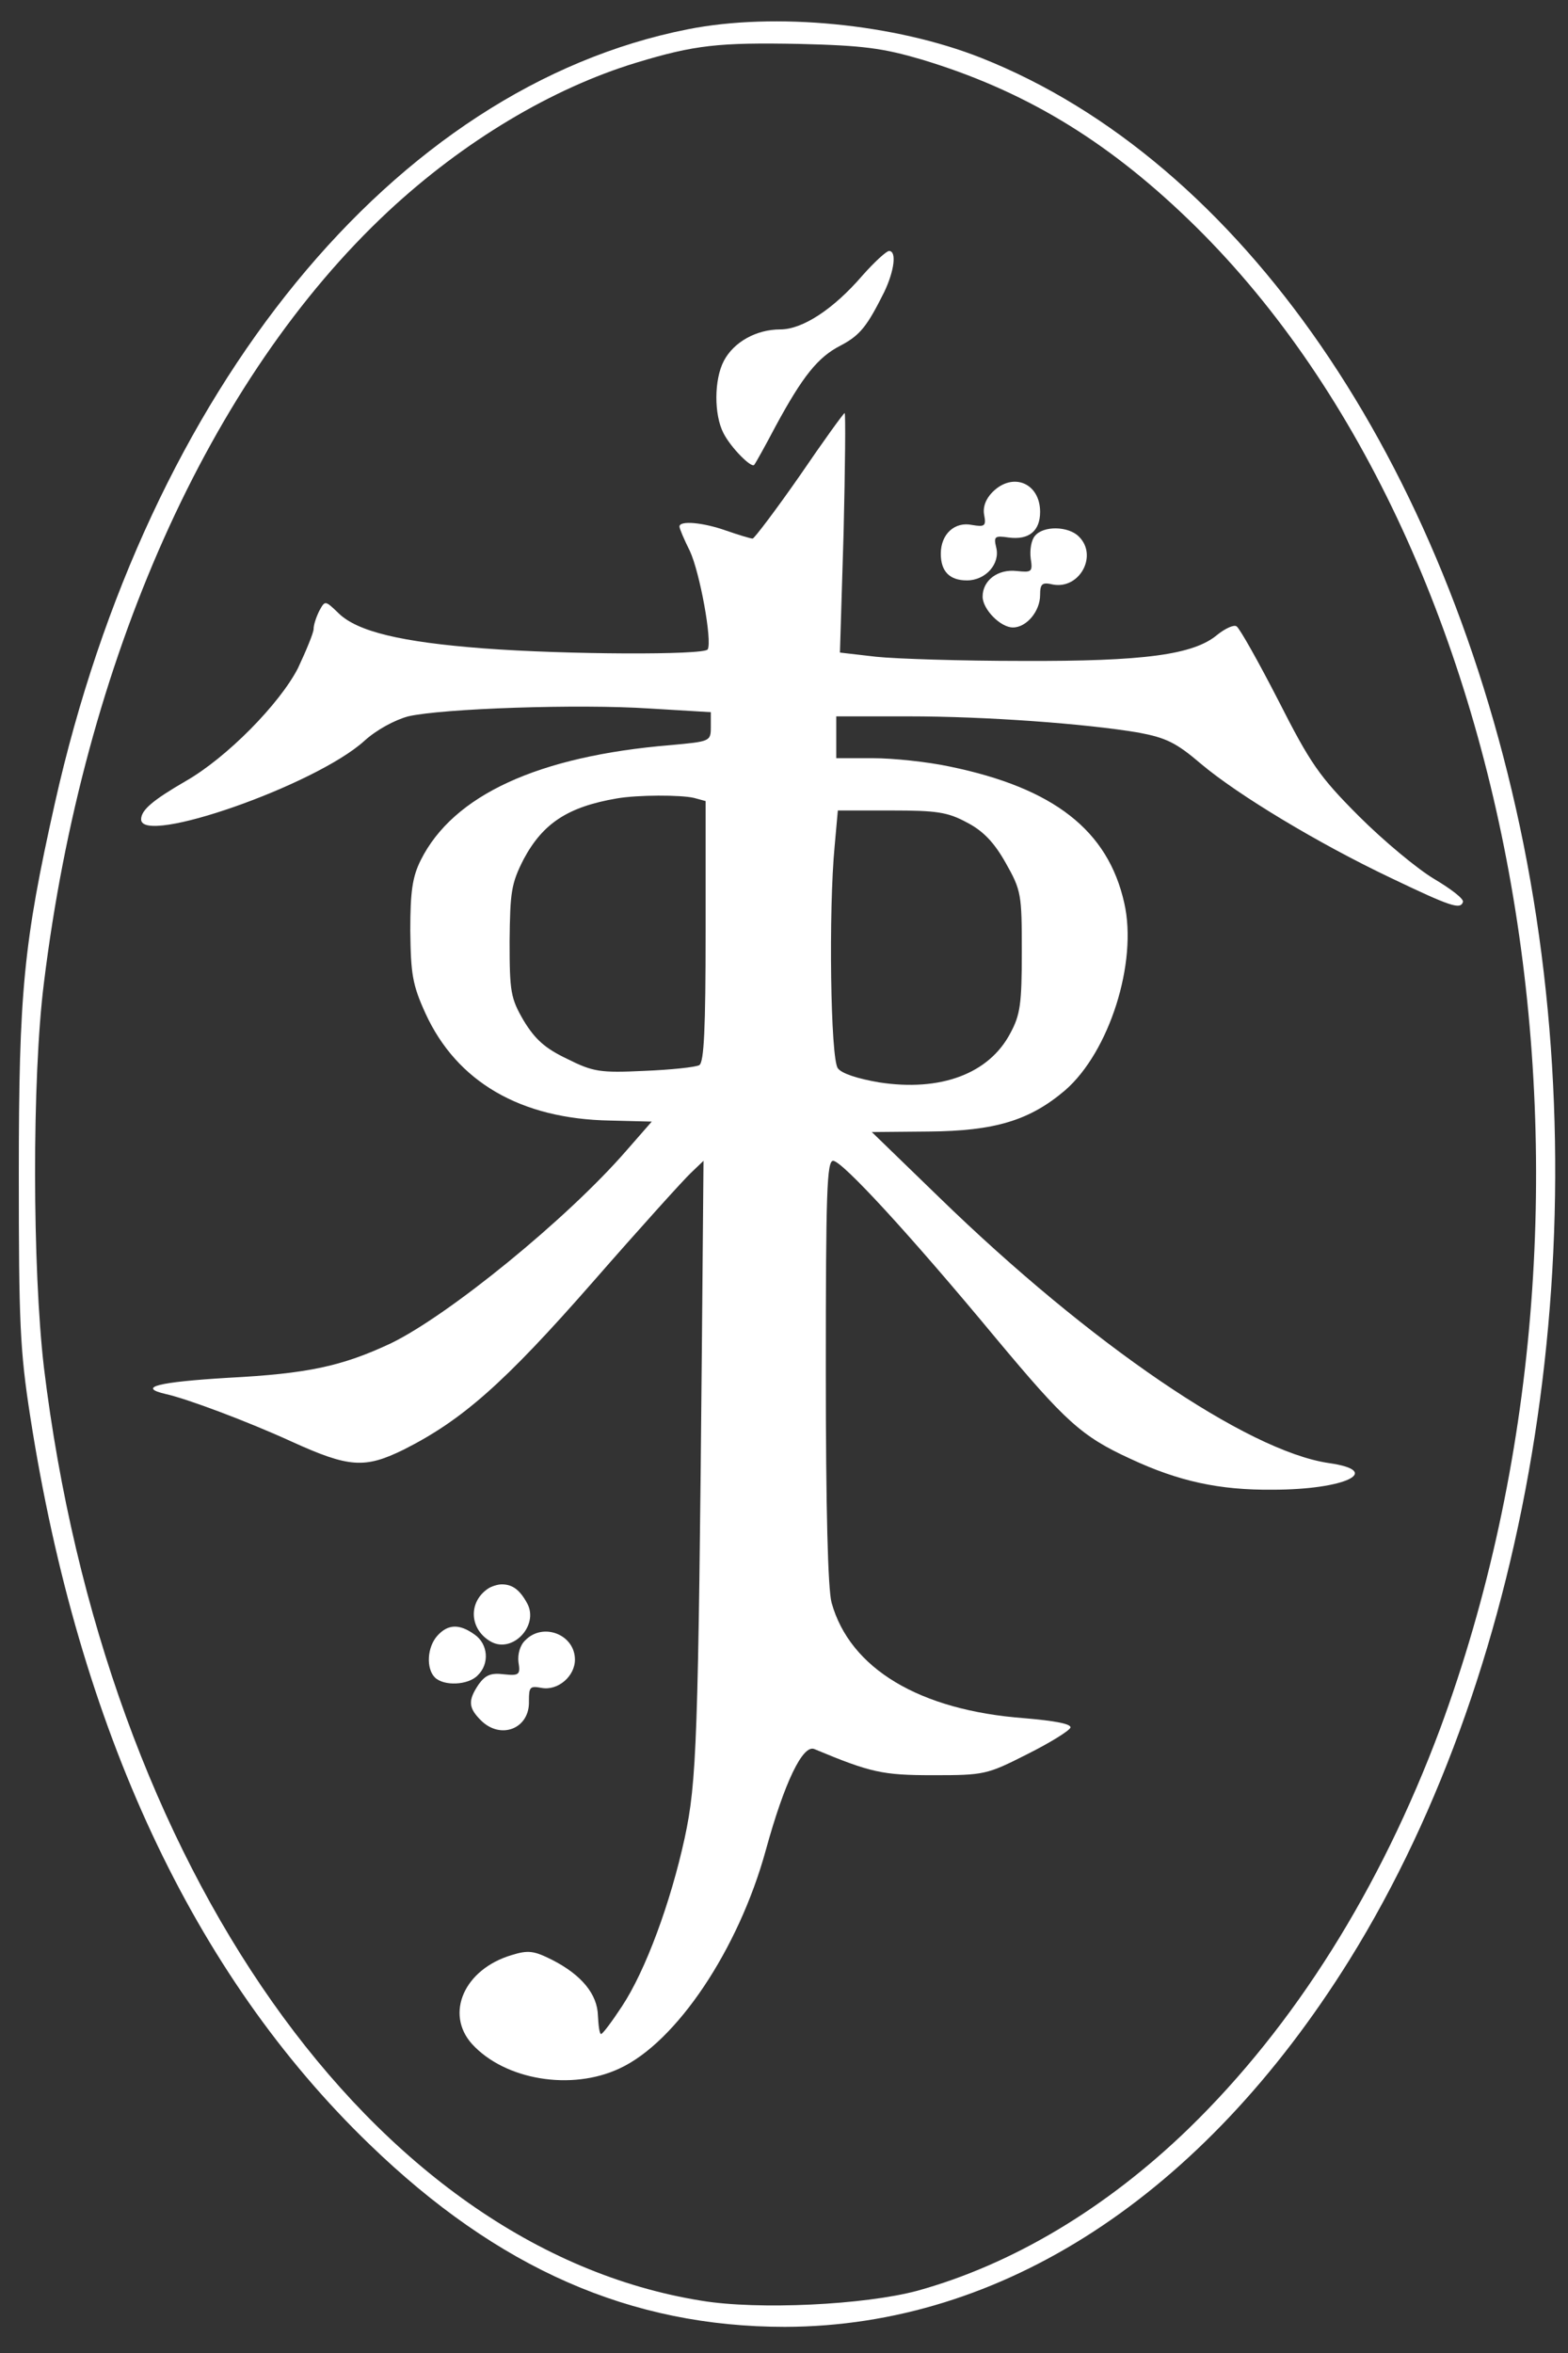 <?xml version="1.0" standalone="no"?>
<!DOCTYPE svg PUBLIC "-//W3C//DTD SVG 20010904//EN"
 "http://www.w3.org/TR/2001/REC-SVG-20010904/DTD/svg10.dtd">
<svg version="1.0" xmlns="http://www.w3.org/2000/svg"
 width="300pt" height="450pt" viewBox="0 0 300 450"
 preserveAspectRatio="xMidYMid meet">
<rect x="0" y="0" width="300" height="450" fill="#333333" stroke="none"/>
<g transform="translate(0,450) scale(0.1,-0.1)"
fill="#ffffff" stroke="none">
<path d="M1316 4444 c-562 -111 -1033 -687 -1211 -1480 -60 -268 -69 -362 -69
-709 0 -283 2 -337 22 -465 93 -597 312 -1066 649 -1391 246 -238 500 -349
795 -349 415 1 799 251 1080 702 353 568 481 1393 333 2133 -148 736 -541
1307 -1037 1504 -166 66 -396 88 -562 55z m448 -58 c192 -58 349 -151 509
-305 644 -619 855 -1879 482 -2888 -114 -305 -278 -567 -481 -764 -158 -153
-338 -260 -519 -310 -101 -27 -304 -37 -413 -19 -629 101 -1142 829 -1258
1785 -22 189 -23 552 0 735 76 618 316 1156 659 1476 144 134 313 235 474 284
112 34 158 39 313 36 122 -3 159 -8 234 -30z"/>
<path d="M1650 3973 c-56 -65 -115 -103 -157 -103 -46 0 -89 -24 -108 -60 -19
-36 -19 -103 -1 -138 14 -28 54 -68 59 -61 2 2 21 36 41 74 52 96 81 132 124
154 38 20 51 37 84 103 19 40 24 78 9 78 -5 0 -28 -21 -51 -47z"/>
<path d="M1530 3590 c-46 -66 -87 -120 -90 -120 -4 0 -27 7 -50 15 -45 16 -90
20 -90 8 0 -4 9 -25 20 -47 19 -41 43 -172 34 -188 -7 -11 -271 -10 -429 2
-157 12 -241 32 -277 67 -26 25 -26 25 -37 5 -6 -12 -11 -27 -11 -35 0 -7 -14
-41 -30 -75 -35 -68 -136 -171 -215 -216 -62 -36 -85 -55 -85 -73 0 -51 333
65 427 150 23 21 58 40 84 47 65 15 326 24 462 15 l117 -7 0 -28 c0 -28 -1
-28 -77 -35 -254 -21 -416 -96 -478 -220 -16 -32 -20 -60 -20 -135 1 -83 4
-103 29 -158 60 -131 182 -202 353 -205 l80 -2 -49 -56 c-113 -130 -339 -314
-450 -368 -94 -44 -159 -58 -312 -66 -133 -8 -175 -18 -119 -31 41 -9 158 -53
241 -91 110 -50 140 -52 215 -15 111 56 191 126 361 320 90 103 175 197 188
209 l24 23 -3 -343 c-7 -768 -10 -845 -33 -952 -27 -124 -75 -254 -120 -322
-19 -29 -37 -53 -40 -53 -3 0 -5 16 -6 35 -1 41 -31 78 -88 107 -34 17 -45 19
-77 9 -91 -27 -128 -112 -76 -170 63 -69 190 -90 282 -47 109 50 228 228 280
417 36 131 71 203 93 194 108 -45 130 -50 227 -50 98 0 103 1 180 40 44 22 81
45 83 51 2 7 -29 13 -88 18 -201 15 -334 95 -369 221 -7 26 -11 178 -11 443 0
342 2 402 14 402 17 0 147 -141 312 -340 132 -158 163 -187 257 -230 92 -43
170 -60 272 -59 139 0 213 36 107 51 -156 23 -457 228 -745 508 l-129 125 109
1 c126 1 193 21 261 79 84 73 139 244 113 358 -31 139 -135 220 -334 261 -42
9 -108 16 -147 16 l-70 0 0 40 0 40 138 0 c149 0 339 -14 440 -31 53 -10 72
-19 120 -60 70 -59 224 -152 363 -218 115 -55 133 -61 138 -46 2 6 -23 25 -55
44 -32 19 -97 73 -144 120 -76 76 -93 101 -154 221 -38 74 -74 138 -80 142 -5
4 -22 -4 -37 -16 -45 -38 -139 -51 -374 -50 -115 0 -241 4 -279 8 l-69 8 7
229 c3 126 4 229 2 229 -2 0 -41 -54 -86 -120z m-202 -616 l22 -6 0 -249 c0
-187 -3 -250 -12 -256 -7 -4 -55 -9 -105 -11 -85 -4 -98 -2 -148 23 -42 20
-61 37 -83 73 -25 43 -27 55 -27 152 1 94 3 110 27 157 37 69 85 100 178 116
40 7 123 7 148 1z m522 -47 c31 -16 52 -38 74 -77 30 -53 31 -60 31 -170 0
-100 -3 -121 -22 -156 -41 -78 -134 -112 -251 -94 -41 7 -72 17 -79 27 -14 18
-18 302 -6 426 l6 67 102 0 c87 0 108 -3 145 -23z"/>
<path d="M1899 3559 c-13 -13 -19 -29 -16 -44 4 -21 1 -23 -23 -19 -33 7 -60
-17 -60 -55 0 -34 17 -51 50 -51 36 0 64 32 56 63 -5 21 -3 23 24 19 38 -5 60
12 60 49 0 55 -52 77 -91 38z"/>
<path d="M1980 3475 c-7 -8 -10 -27 -8 -43 4 -26 2 -27 -27 -24 -36 4 -65 -18
-65 -49 0 -24 34 -59 58 -59 26 0 52 31 52 62 0 22 4 25 25 20 51 -9 86 56 49
92 -20 20 -68 21 -84 1z"/>
<path d="M934 1462 c-39 -26 -36 -79 6 -102 41 -22 91 31 69 73 -14 26 -28 37
-49 37 -8 0 -20 -4 -26 -8z"/>
<path d="M837 1372 c-20 -22 -22 -63 -5 -80 17 -17 64 -15 82 4 23 22 20 60
-6 78 -29 21 -51 20 -71 -2z"/>
<path d="M1005 1363 c-10 -9 -15 -27 -13 -42 4 -24 1 -26 -28 -23 -24 3 -35
-1 -48 -19 -21 -31 -20 -45 4 -69 38 -38 94 -16 92 37 0 27 2 29 24 25 31 -6
64 22 64 54 0 48 -61 72 -95 37z"/>
</g>
</svg>
